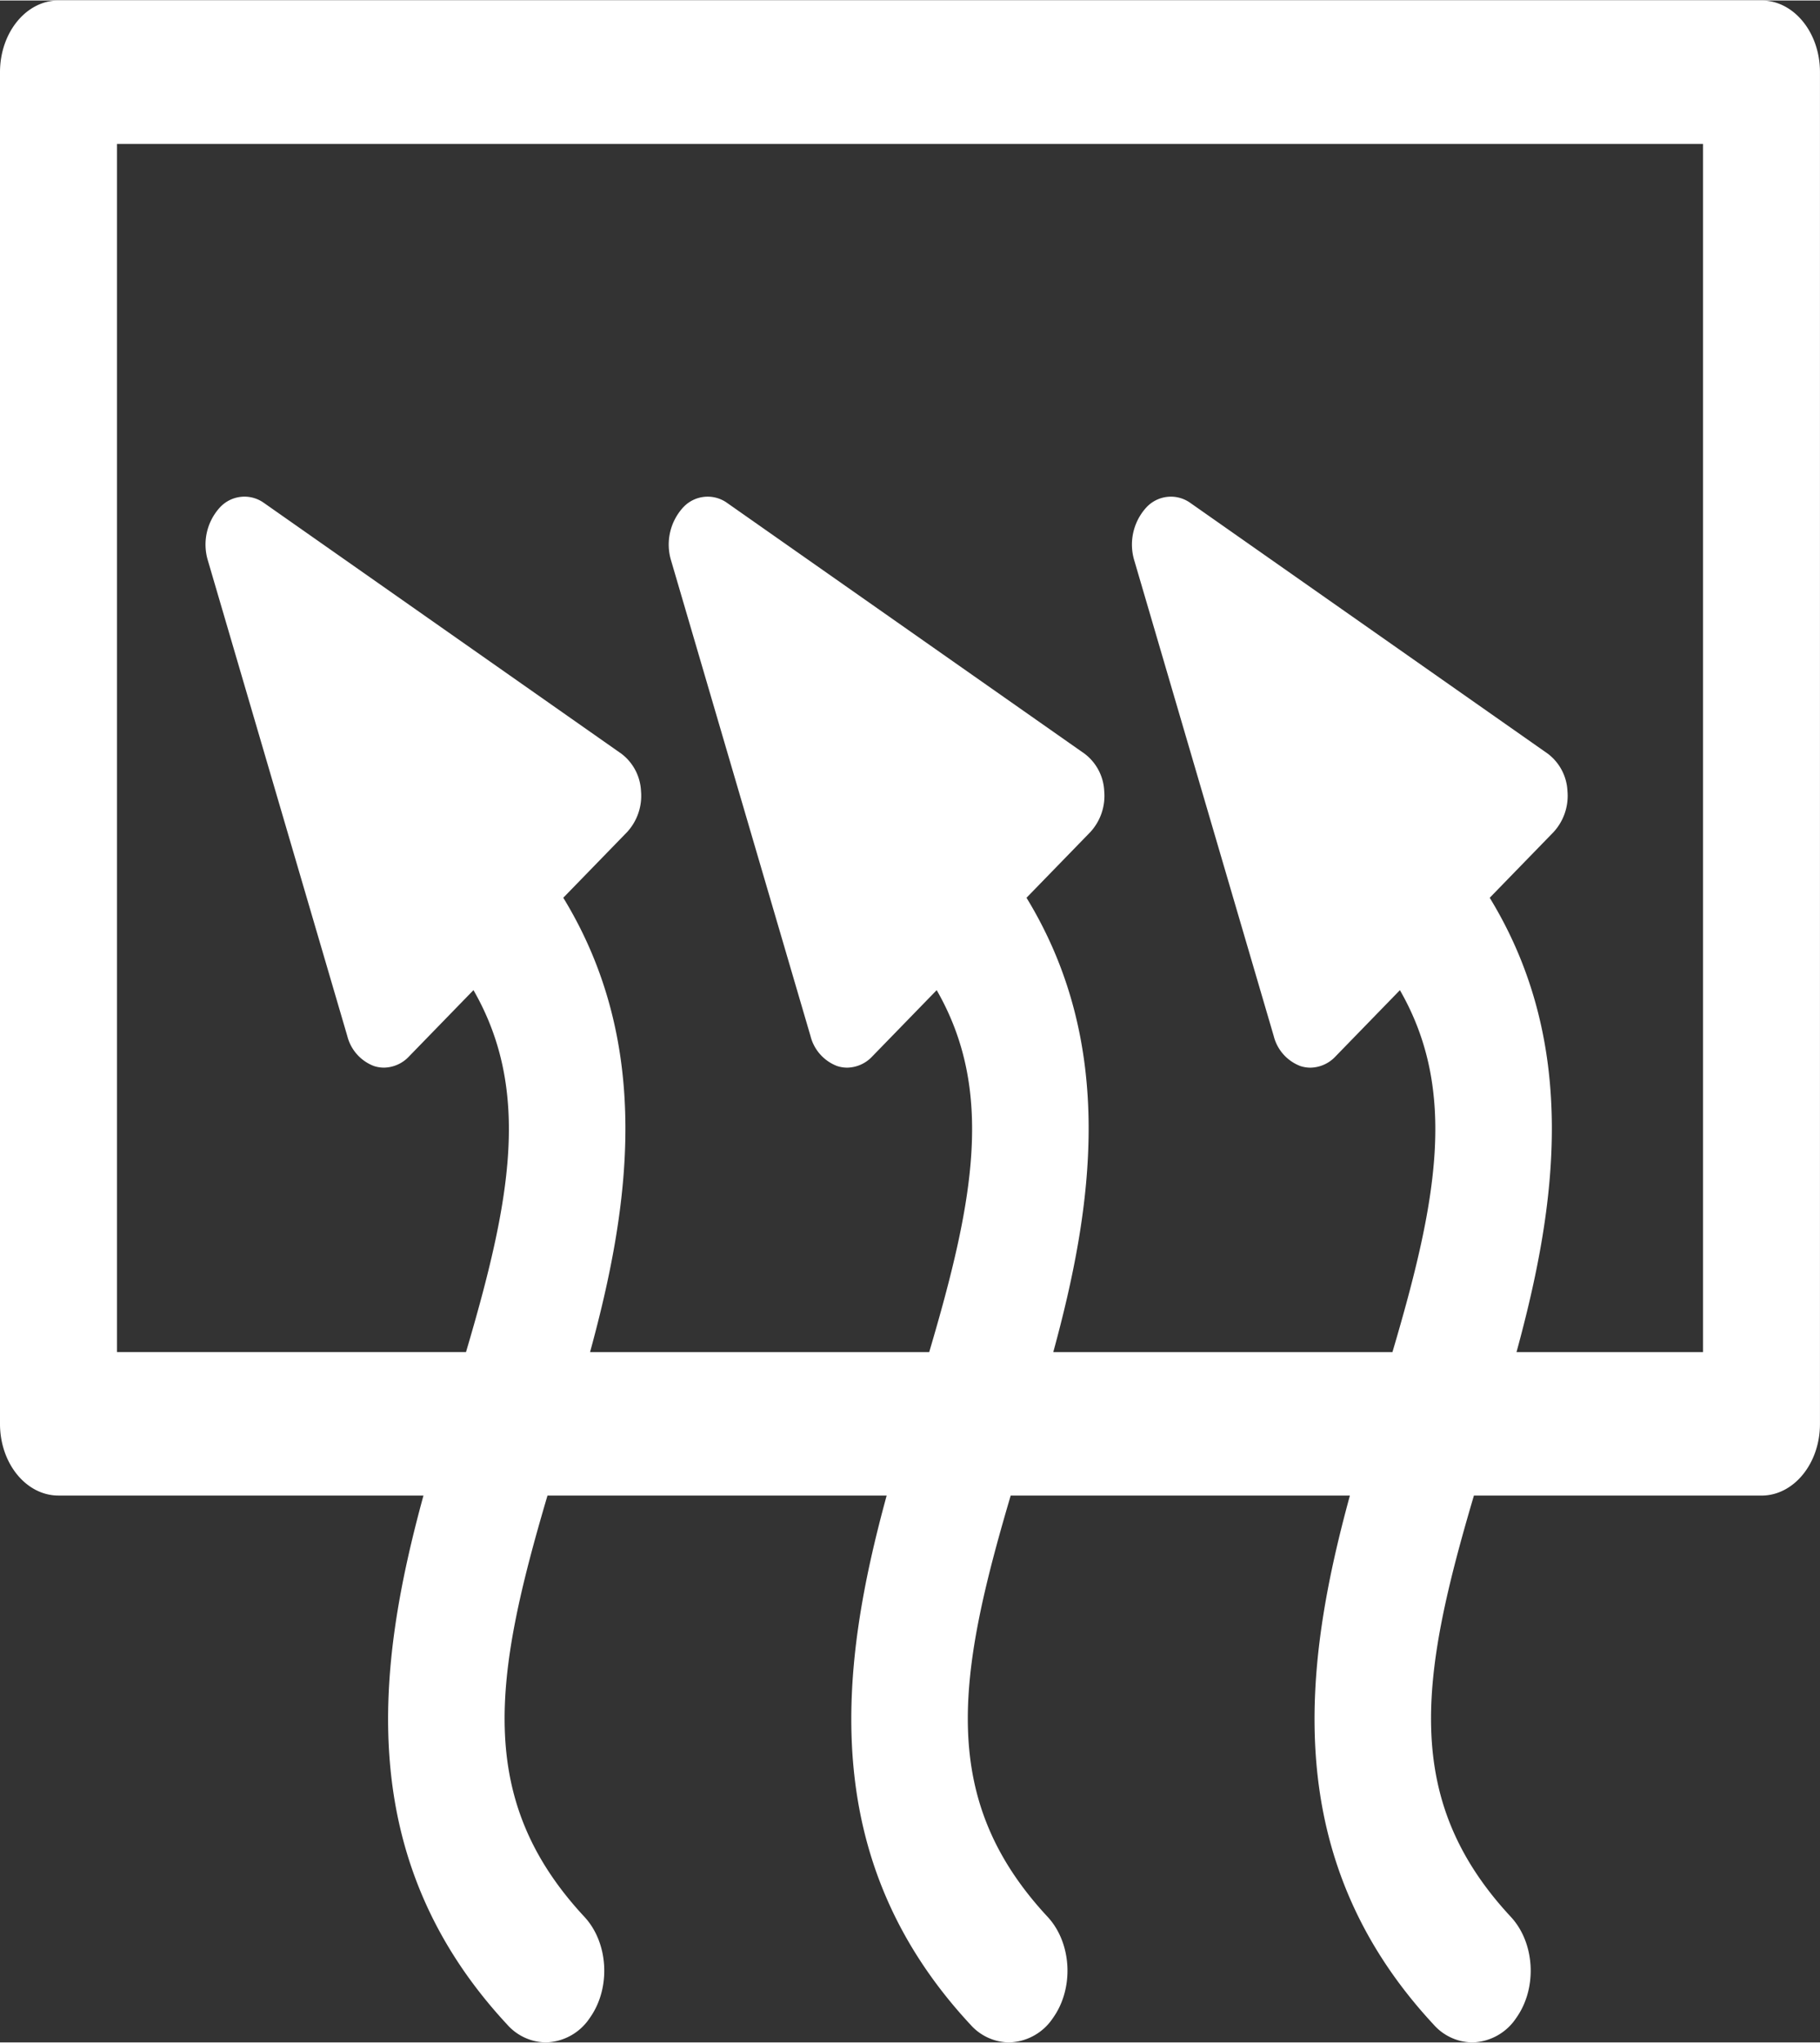 <svg xmlns="http://www.w3.org/2000/svg" width="376" height="422" viewBox="0 0 376.567 422.442">
  <rect x="0" y="0" width="376.567" height="422.442" fill="#333333" stroke="none"/>
  <path id="heating" d="M364.468,9.932H12.1C5.416,9.932,0,16.575,0,24.77V304.4c0,8.194,5.416,14.838,12.1,14.838H87.615c-9.587,35.088-14.774,74.915,17.332,109.451a10.868,10.868,0,0,0,7.975,3.684,11.25,11.25,0,0,0,9.1-5.053c4.408-6.161,3.908-15.536-1.115-20.939-22.69-24.405-18.669-49.766-7.628-87.141h70.175c-9.589,35.09-14.774,74.915,17.332,109.451a10.868,10.868,0,0,0,7.975,3.684,11.25,11.25,0,0,0,9.1-5.053c4.408-6.161,3.908-15.536-1.115-20.939-22.692-24.405-18.669-49.766-7.628-87.141H279.3c-9.589,35.09-14.774,74.915,17.333,109.451a10.862,10.862,0,0,0,7.974,3.684,11.255,11.255,0,0,0,9.1-5.053c4.406-6.161,3.906-15.536-1.118-20.939-22.692-24.405-18.669-49.766-7.628-87.141h59.5c6.685,0,12.1-6.643,12.1-14.838V24.77C376.569,16.575,371.151,9.932,364.468,9.932Zm-12.1,279.628H313.773c8.188-29.958,13.161-63.371-5.542-93.992l13.232-13.615a11.079,11.079,0,0,0,2.851-8.458,10.284,10.284,0,0,0-4.029-7.706l-73.985-51.9a6.91,6.91,0,0,0-9.192,1.009,11.392,11.392,0,0,0-2.406,10.925l28.839,98.35a8.965,8.965,0,0,0,5.487,6.2,6.69,6.69,0,0,0,2.1.342,7.234,7.234,0,0,0,5.186-2.315l13.334-13.718c11.993,20.874,7.669,43.692-1.544,74.877H217.929c8.19-29.958,13.163-63.371-5.541-93.994l13.23-13.613a11.079,11.079,0,0,0,2.851-8.458,10.284,10.284,0,0,0-4.029-7.706l-73.983-51.9a6.91,6.91,0,0,0-9.192,1.009,11.389,11.389,0,0,0-2.406,10.923l28.837,98.35a8.972,8.972,0,0,0,5.487,6.2,6.69,6.69,0,0,0,2.1.342,7.231,7.231,0,0,0,5.186-2.315l13.335-13.718c11.993,20.872,7.669,43.692-1.546,74.877H122.087c8.188-29.958,13.161-63.371-5.542-93.994l13.23-13.613a11.079,11.079,0,0,0,2.851-8.458,10.284,10.284,0,0,0-4.029-7.706l-73.98-51.9a6.91,6.91,0,0,0-9.192,1.009,11.389,11.389,0,0,0-2.406,10.923l28.837,98.35a8.972,8.972,0,0,0,5.487,6.2,6.69,6.69,0,0,0,2.1.342,7.232,7.232,0,0,0,5.186-2.315l13.334-13.718c11.993,20.874,7.669,43.692-1.544,74.877H24.2V39.607H352.367Z" transform="translate(0 -9.932)" fill="#fff"/>
</svg>
